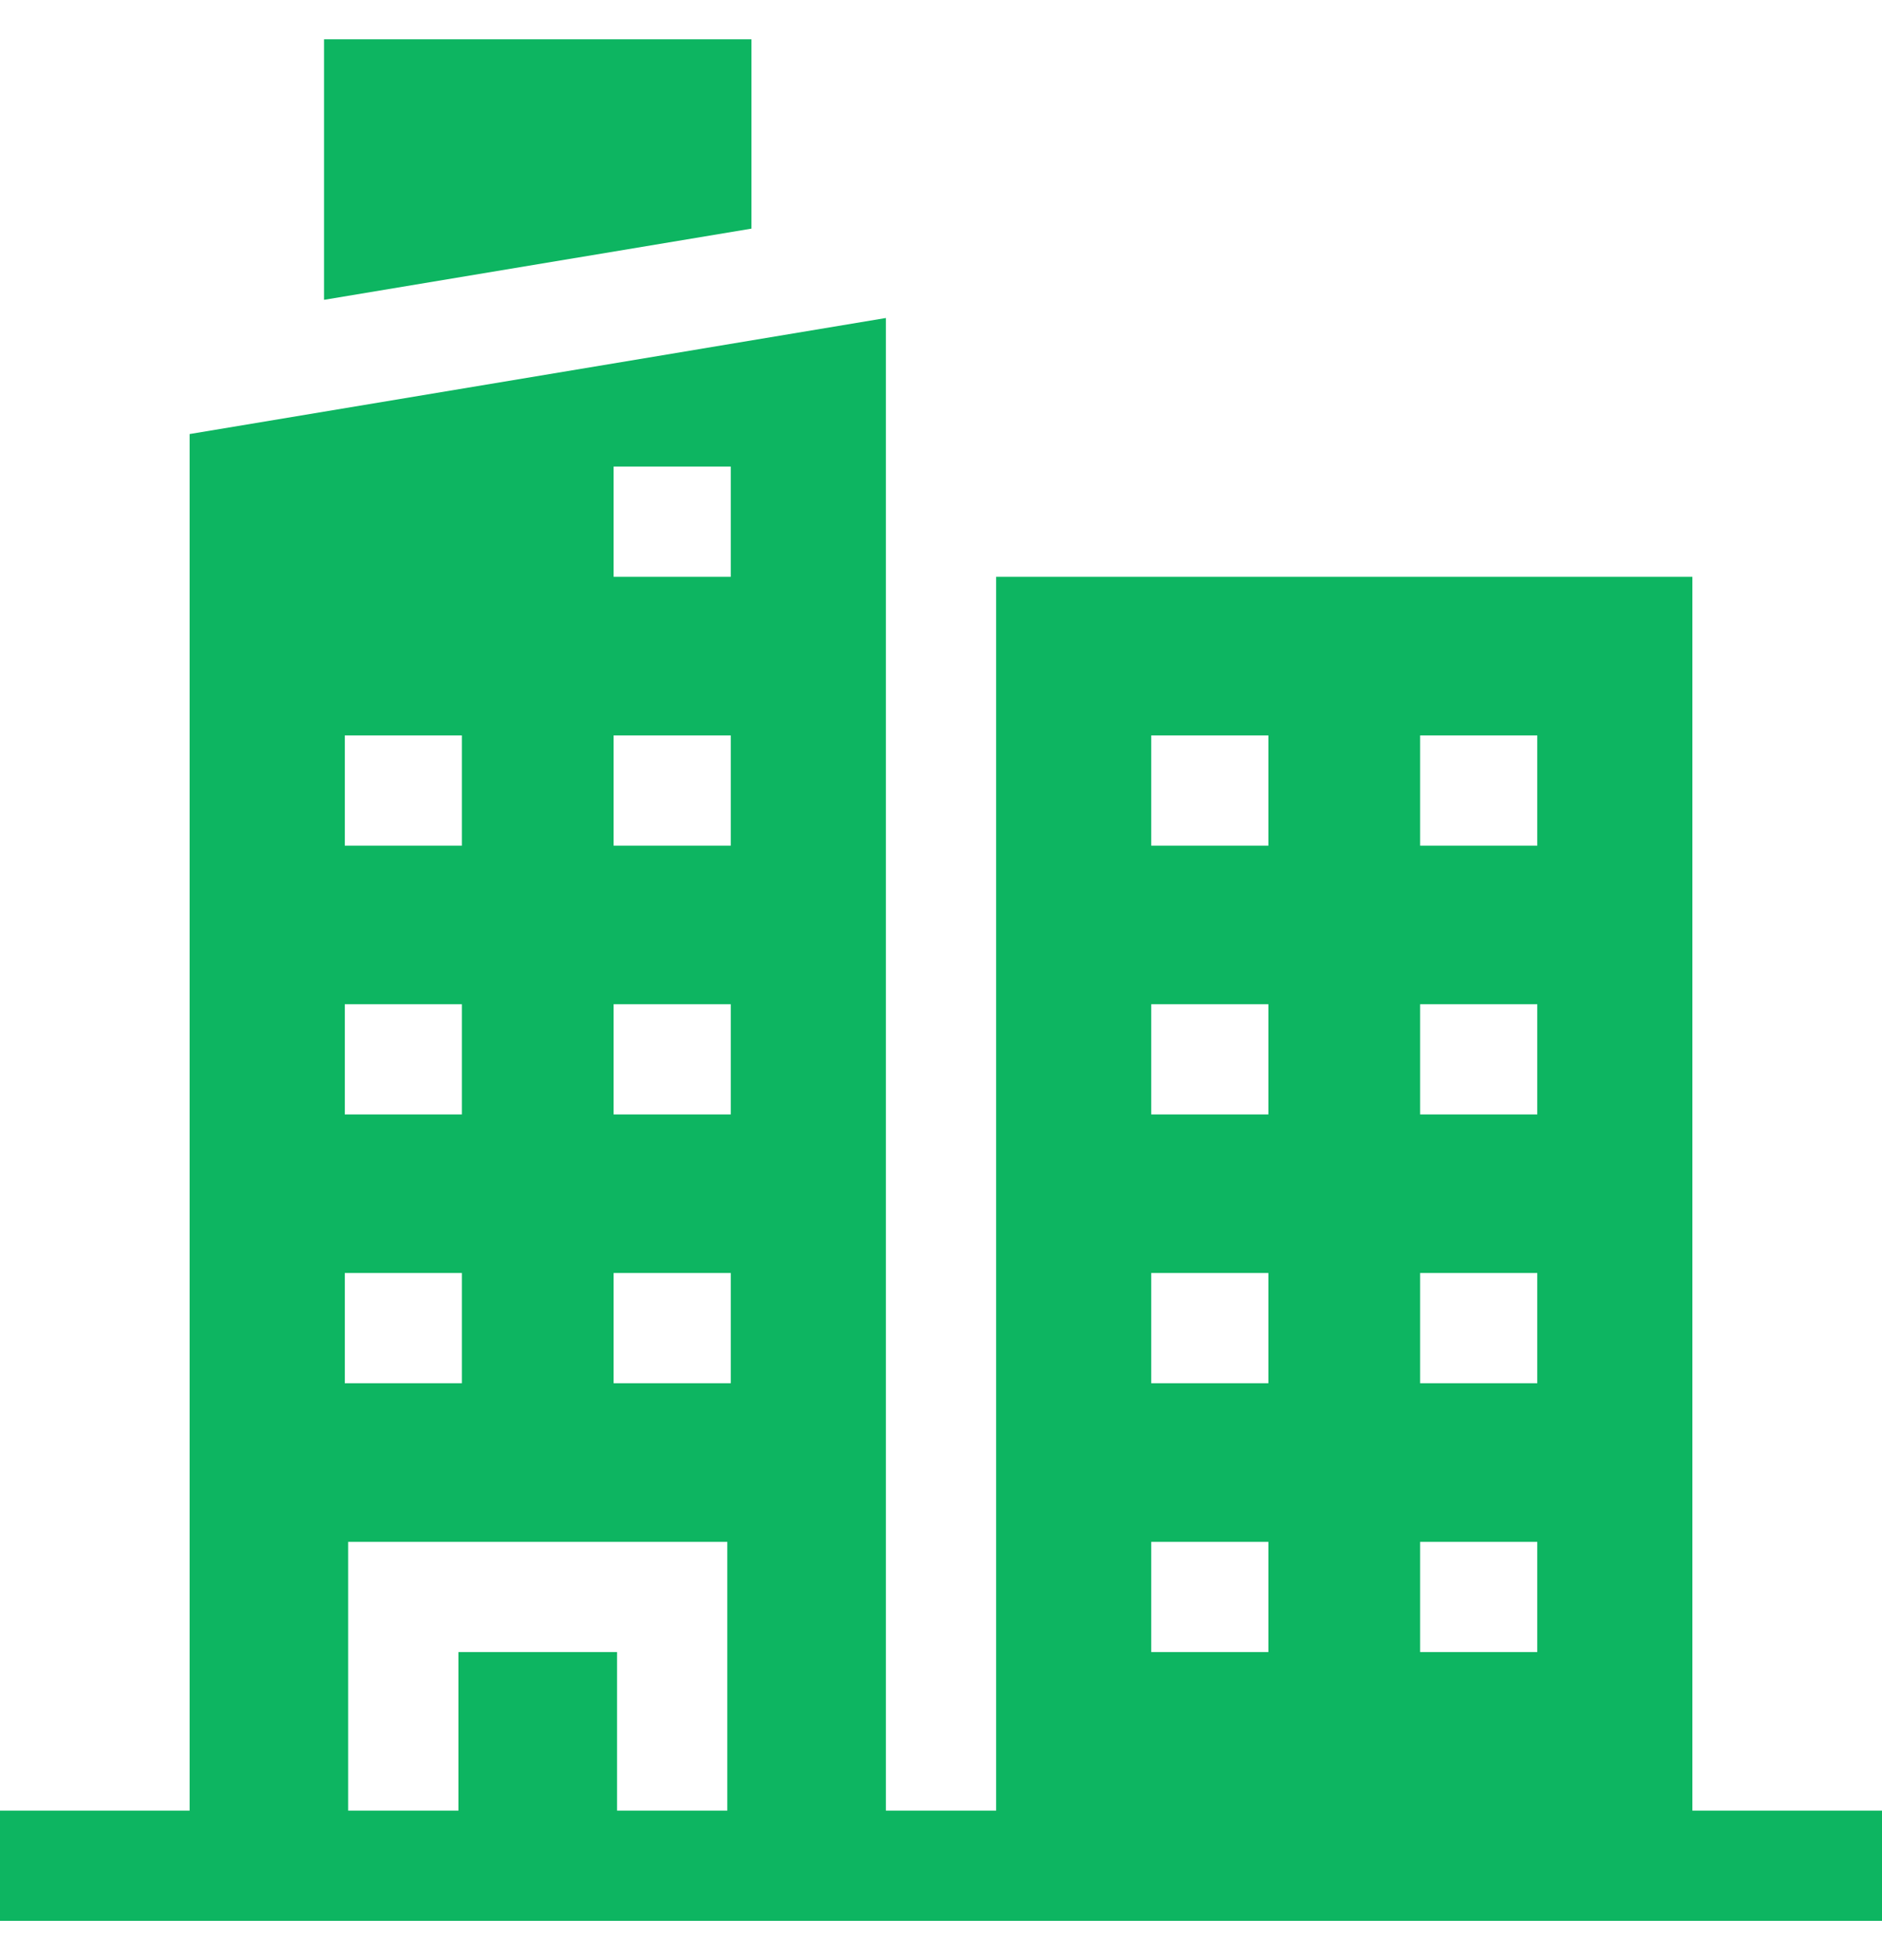<svg width="24" height="25" viewBox="0 0 24 25" fill="none" xmlns="http://www.w3.org/2000/svg">
<g clip-path="url(#clip0_1_1016)">
<path d="M9.583 0.501H4.132V3.824L9.583 2.916V0.501ZM21.582 23.093V7.357H12.703V23.093H11.297V4.056L2.418 5.536V23.093H0V24.499H24V23.093H21.582ZM18.11 9.38H19.604V10.786H18.11V9.38ZM18.11 12.808H19.604V14.214H18.11V12.808ZM18.11 16.236H19.604V17.642H18.11V16.236ZM18.11 19.665H19.604V21.071H18.11V19.665ZM14.681 9.38H16.175V10.786H14.681V9.38ZM14.681 12.808H16.175V14.214H14.681V12.808ZM14.681 16.236H16.175V17.642H14.681V16.236ZM14.681 19.665H16.175V21.071H14.681V19.665ZM7.825 5.951H9.319V7.357H7.825V5.951ZM7.825 9.38H9.319V10.786H7.825V9.38ZM7.825 12.808H9.319V14.214H7.825V12.808ZM7.825 16.236H9.319V17.642H7.825V16.236ZM4.397 9.38H5.89V10.786H4.397V9.38ZM4.397 12.808H5.89V14.214H4.397V12.808ZM4.397 16.236H5.89V17.642H4.397V16.236ZM4.44 19.665H9.275V23.093H7.869V21.071H5.846V23.093H4.44V19.665Z" fill="#0DB561"/>
</g>
<defs>
<clipPath id="clip0_1_1016">
<rect width="24" height="24" fill="white" transform="translate(0 0.5)"/>
</clipPath>
</defs>
</svg>
